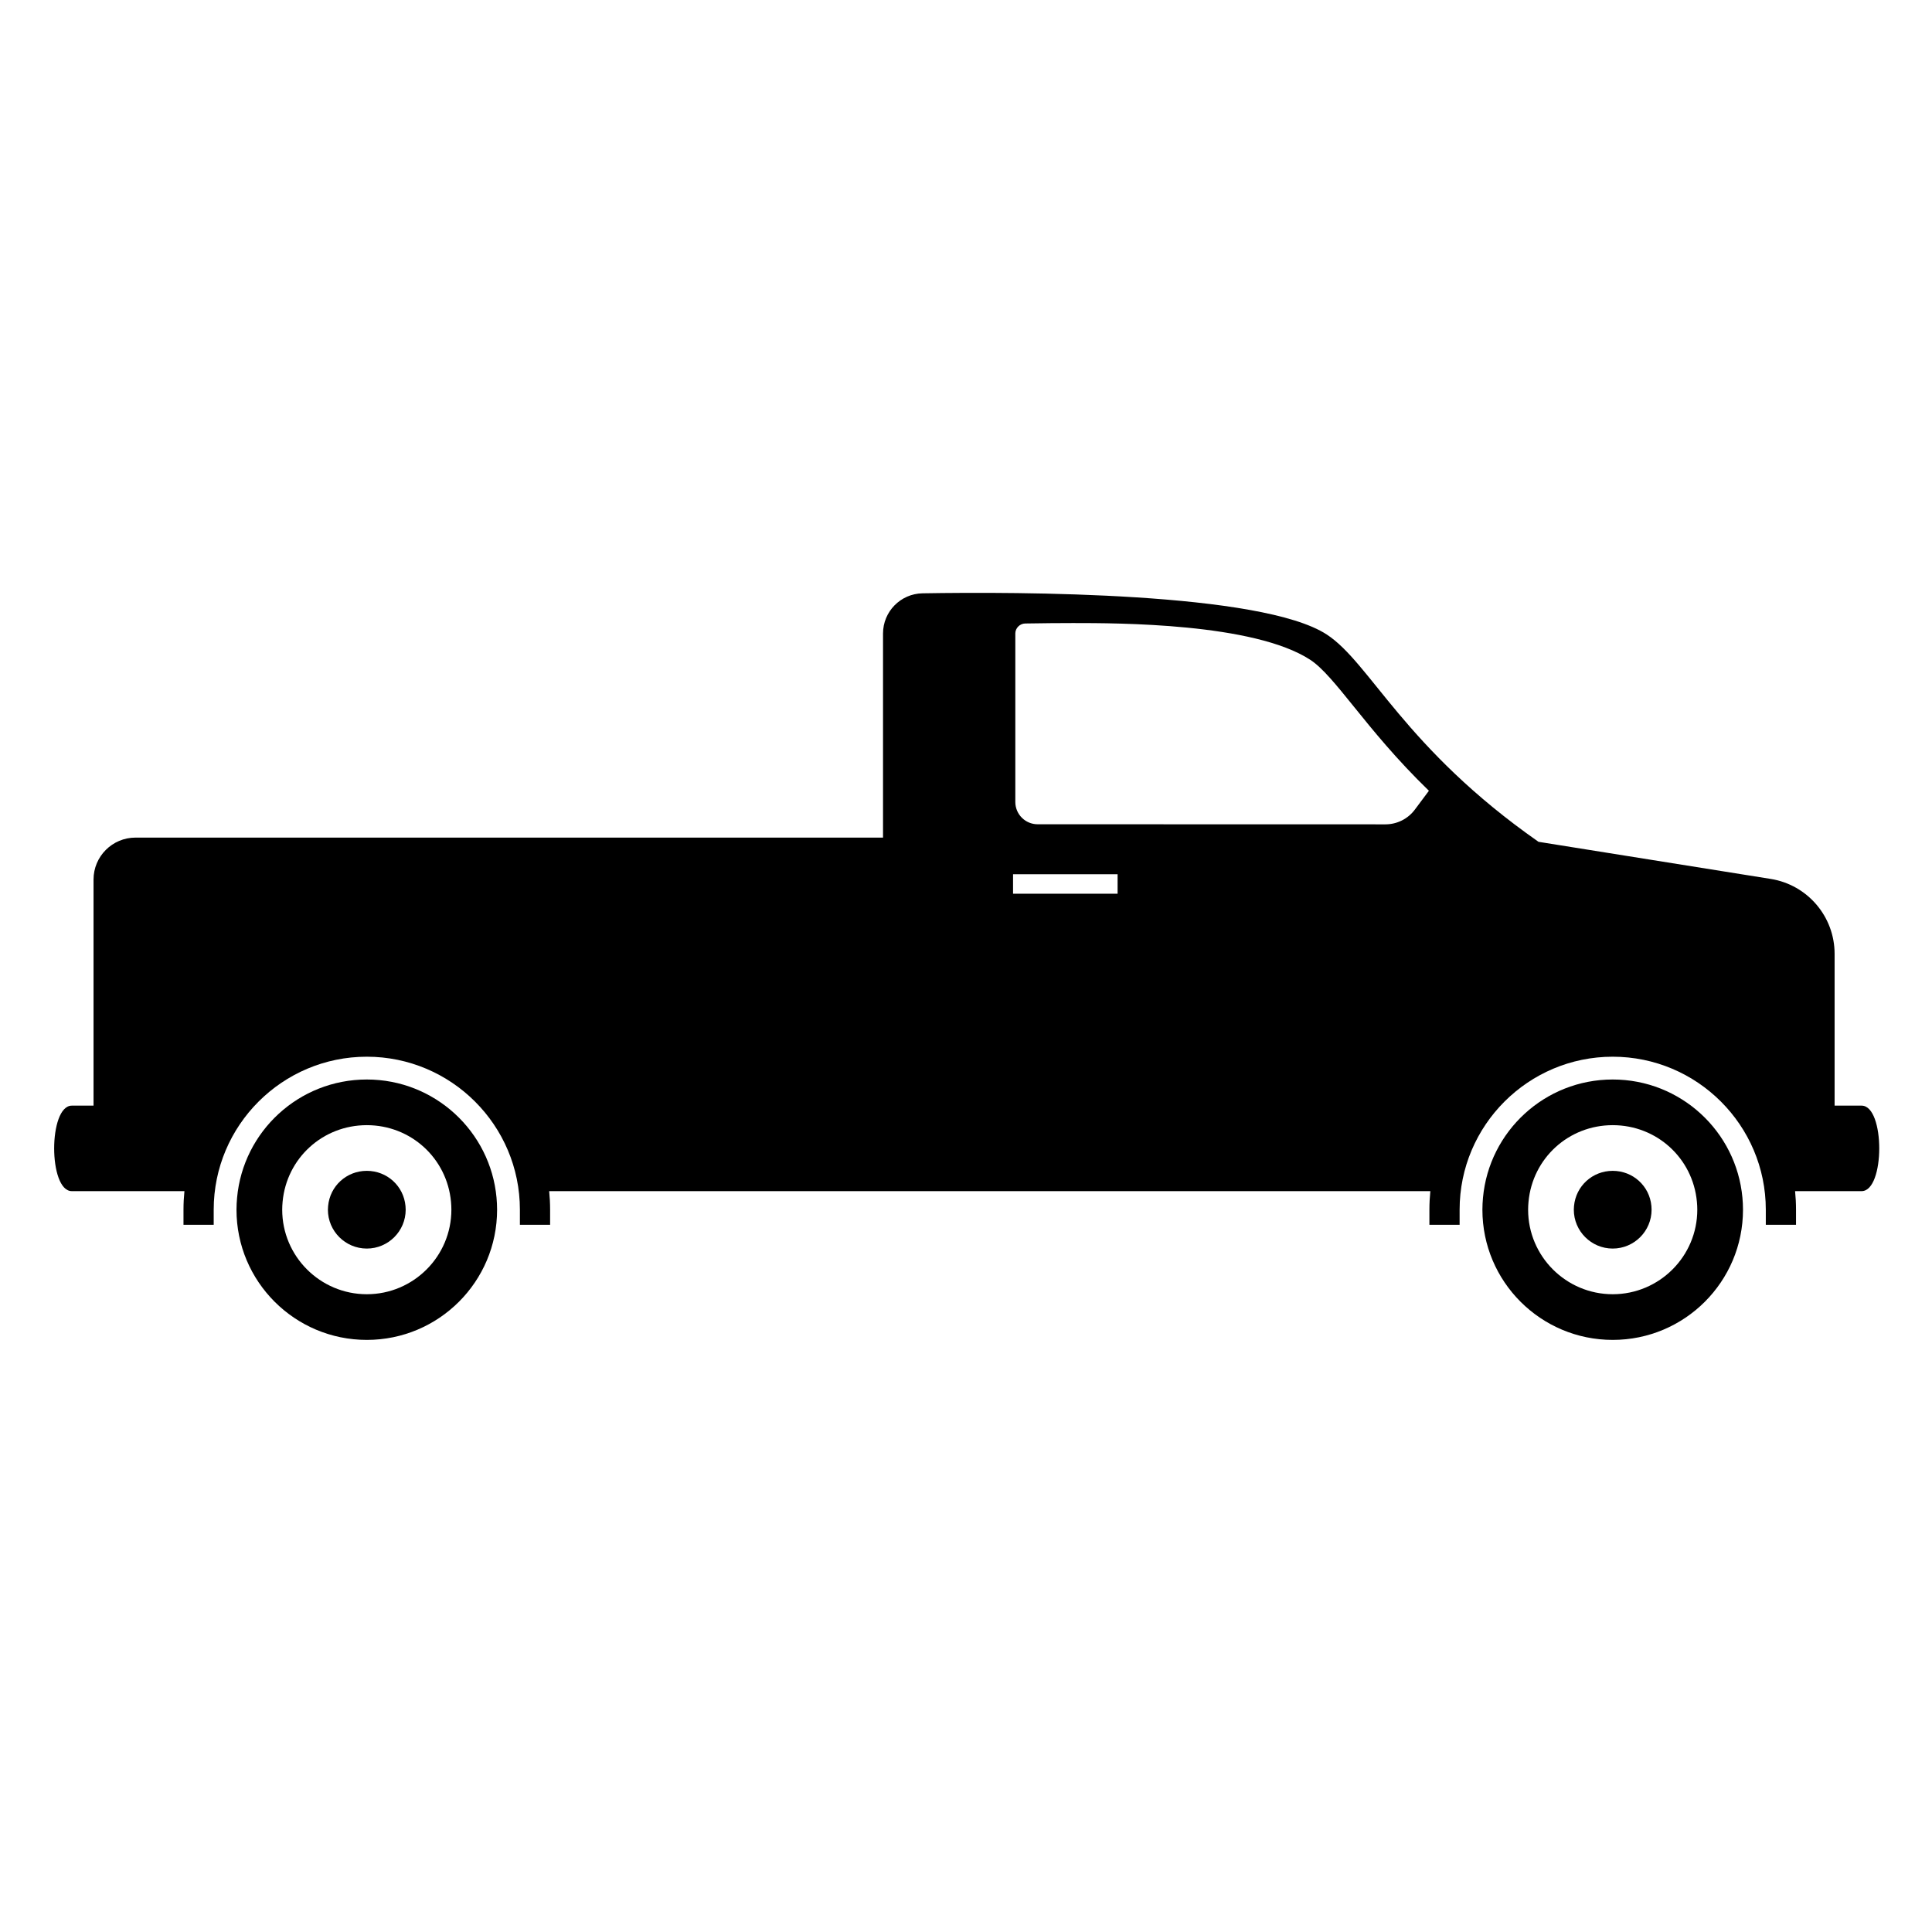 <svg xmlns="http://www.w3.org/2000/svg" xmlns:xlink="http://www.w3.org/1999/xlink" width="816" zoomAndPan="magnify" viewBox="0 0 612 612" height="816" preserveAspectRatio="xMidYMid meet" version="1.0"><defs><clipPath id="e12007f376"><path d="M 17 187.48 L 596 187.48 L 596 388 L 17 388 Z M 17 187.48 " clip-rule="nonzero"/></clipPath><clipPath id="88879bcf2c"><path d="M 74 341 L 158 341 L 158 424.48 L 74 424.48 Z M 74 341 " clip-rule="nonzero"/></clipPath><clipPath id="19e8e273ca"><path d="M 469 341 L 553 341 L 553 424.48 L 469 424.48 Z M 469 341 " clip-rule="nonzero"/></clipPath></defs><g clip-path="url(#e12007f376)"><path fill="#000000" d="M 22.746 377.316 L 58.422 377.316 C 58.227 379.25 58.125 381.211 58.125 383.195 L 58.125 387.977 L 67.695 387.977 L 67.695 383.195 C 67.695 356.473 89.453 334.734 116.191 334.734 C 142.934 334.734 164.688 356.473 164.688 383.195 L 164.688 387.977 L 174.258 387.977 L 174.258 383.195 C 174.258 381.211 174.156 379.25 173.961 377.316 L 453.09 377.316 C 452.895 379.25 452.793 381.211 452.793 383.195 L 452.793 387.977 L 462.363 387.977 L 462.363 383.195 C 462.363 356.473 484.117 334.734 510.859 334.734 C 537.602 334.734 559.355 356.473 559.355 383.195 L 559.355 387.977 L 568.926 387.977 L 568.926 383.195 C 568.926 381.211 568.824 379.25 568.629 377.316 L 589.699 377.316 C 597.152 377.316 597.152 350.234 589.699 350.234 L 581.148 350.234 L 581.148 302.145 C 581.148 290.336 572.562 280.277 560.895 278.414 L 487.355 266.66 C 444.844 236.941 434.07 209.984 420.262 200.984 C 399.637 187.543 322.789 187.434 292.238 187.945 C 285.281 188.062 279.715 193.73 279.715 200.684 L 279.715 265.328 L 42.926 265.328 C 35.582 265.328 29.629 271.277 29.629 278.613 L 29.629 350.234 L 22.746 350.234 C 15.293 350.234 15.293 377.316 22.746 377.316 Z M 321.617 200.684 C 321.617 198.965 323.039 197.535 324.758 197.504 C 330.715 197.406 335.391 197.363 339.91 197.363 C 354.074 197.363 397.188 197.363 415.031 208.992 C 418.914 211.523 423.277 216.922 428.797 223.758 C 434.891 231.301 442.266 240.434 452.637 250.492 L 448.18 256.461 C 445.988 259.398 442.535 261.129 438.867 261.129 L 328.688 261.102 C 324.785 261.098 321.621 257.938 321.621 254.035 L 321.621 200.684 Z M 320.906 276.934 L 354.02 276.934 L 354.02 283.109 L 320.906 283.109 Z M 320.906 276.934 " fill-opacity="1" fill-rule="nonzero"/></g><g clip-path="url(#88879bcf2c)"><path fill="#000000" d="M 116.195 341.953 C 94.684 341.953 77.027 358.391 75.102 379.379 C 74.984 380.633 74.914 381.906 74.914 383.199 C 74.914 405.977 93.395 424.441 116.195 424.441 C 138.988 424.441 157.465 405.977 157.465 383.199 C 157.465 381.91 157.398 380.633 157.285 379.379 C 155.352 358.387 137.699 341.953 116.195 341.953 Z M 116.195 409.973 C 101.418 409.973 89.395 397.961 89.395 383.199 C 89.395 382.414 89.434 381.602 89.516 380.707 C 90.789 366.859 102.258 356.418 116.195 356.418 C 130.125 356.418 141.594 366.859 142.867 380.703 C 142.945 381.574 142.984 382.395 142.984 383.199 C 142.984 397.961 130.969 409.973 116.195 409.973 Z M 116.195 409.973 " fill-opacity="1" fill-rule="nonzero"/></g><path fill="#000000" d="M 116.195 370.887 C 109.789 370.887 104.52 375.676 103.934 382.047 C 103.891 382.484 103.871 382.859 103.871 383.199 C 103.871 389.984 109.398 395.508 116.195 395.508 C 122.984 395.508 128.508 389.984 128.508 383.199 C 128.508 382.84 128.488 382.449 128.449 382.027 C 127.867 375.676 122.594 370.887 116.195 370.887 Z M 116.195 370.887 " fill-opacity="1" fill-rule="nonzero"/><g clip-path="url(#19e8e273ca)"><path fill="#000000" d="M 510.859 341.953 C 489.352 341.953 471.695 358.391 469.766 379.379 C 469.652 380.633 469.582 381.906 469.582 383.199 C 469.582 405.977 488.062 424.441 510.859 424.441 C 533.652 424.441 552.129 405.977 552.129 383.199 C 552.129 381.91 552.066 380.633 551.949 379.379 C 550.02 358.387 532.363 341.953 510.859 341.953 Z M 510.859 409.973 C 496.082 409.973 484.062 397.961 484.062 383.199 C 484.062 382.414 484.102 381.602 484.184 380.707 C 485.457 366.859 496.926 356.418 510.859 356.418 C 524.793 356.418 536.258 366.859 537.531 380.703 C 537.613 381.574 537.652 382.395 537.652 383.199 C 537.652 397.961 525.633 409.973 510.859 409.973 Z M 510.859 409.973 " fill-opacity="1" fill-rule="nonzero"/></g><path fill="#000000" d="M 510.859 370.887 C 504.457 370.887 499.188 375.676 498.598 382.047 C 498.559 382.484 498.539 382.859 498.539 383.199 C 498.539 389.984 504.066 395.508 510.859 395.508 C 517.648 395.508 523.172 389.984 523.172 383.199 C 523.172 382.84 523.152 382.449 523.117 382.027 C 522.531 375.676 517.262 370.887 510.859 370.887 Z M 510.859 370.887 " fill-opacity="1" fill-rule="nonzero"/></svg>